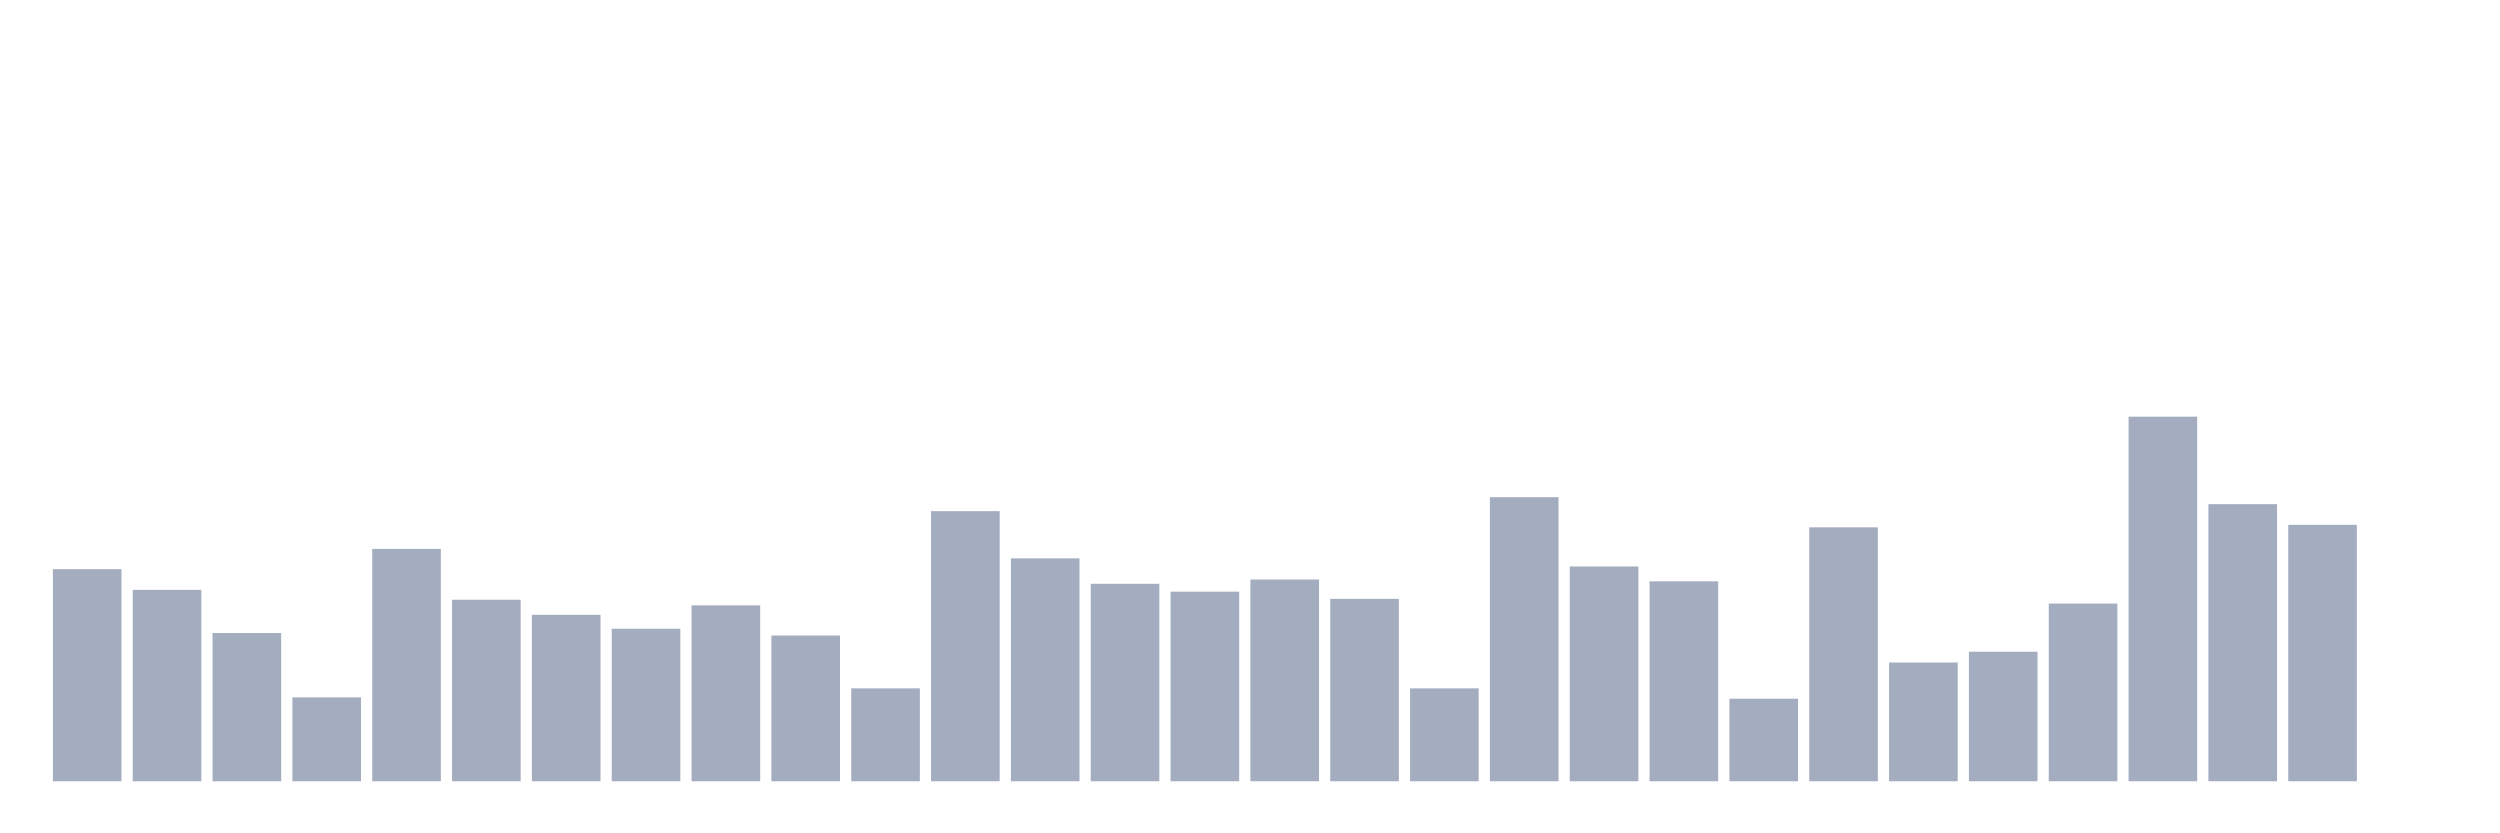 <svg xmlns="http://www.w3.org/2000/svg" viewBox="0 0 480 160"><g transform="translate(10,10)"><rect class="bar" x="0.153" width="13.175" y="99.278" height="40.722" fill="rgb(164,173,192)"></rect><rect class="bar" x="15.482" width="13.175" y="103.251" height="36.749" fill="rgb(164,173,192)"></rect><rect class="bar" x="30.81" width="13.175" y="111.542" height="28.458" fill="rgb(164,173,192)"></rect><rect class="bar" x="46.138" width="13.175" y="123.893" height="16.107" fill="rgb(164,173,192)"></rect><rect class="bar" x="61.466" width="13.175" y="95.392" height="44.608" fill="rgb(164,173,192)"></rect><rect class="bar" x="76.794" width="13.175" y="105.151" height="34.849" fill="rgb(164,173,192)"></rect><rect class="bar" x="92.123" width="13.175" y="108.044" height="31.956" fill="rgb(164,173,192)"></rect><rect class="bar" x="107.451" width="13.175" y="110.722" height="29.278" fill="rgb(164,173,192)"></rect><rect class="bar" x="122.779" width="13.175" y="106.231" height="33.769" fill="rgb(164,173,192)"></rect><rect class="bar" x="138.107" width="13.175" y="112.017" height="27.983" fill="rgb(164,173,192)"></rect><rect class="bar" x="153.436" width="13.175" y="122.165" height="17.835" fill="rgb(164,173,192)"></rect><rect class="bar" x="168.764" width="13.175" y="88.137" height="51.863" fill="rgb(164,173,192)"></rect><rect class="bar" x="184.092" width="13.175" y="97.205" height="42.795" fill="rgb(164,173,192)"></rect><rect class="bar" x="199.42" width="13.175" y="102.085" height="37.915" fill="rgb(164,173,192)"></rect><rect class="bar" x="214.748" width="13.175" y="103.597" height="36.403" fill="rgb(164,173,192)"></rect><rect class="bar" x="230.077" width="13.175" y="101.265" height="38.735" fill="rgb(164,173,192)"></rect><rect class="bar" x="245.405" width="13.175" y="104.978" height="35.022" fill="rgb(164,173,192)"></rect><rect class="bar" x="260.733" width="13.175" y="122.165" height="17.835" fill="rgb(164,173,192)"></rect><rect class="bar" x="276.061" width="13.175" y="85.46" height="54.54" fill="rgb(164,173,192)"></rect><rect class="bar" x="291.39" width="13.175" y="98.76" height="41.24" fill="rgb(164,173,192)"></rect><rect class="bar" x="306.718" width="13.175" y="101.61" height="38.39" fill="rgb(164,173,192)"></rect><rect class="bar" x="322.046" width="13.175" y="124.152" height="15.848" fill="rgb(164,173,192)"></rect><rect class="bar" x="337.374" width="13.175" y="91.246" height="48.754" fill="rgb(164,173,192)"></rect><rect class="bar" x="352.702" width="13.175" y="117.199" height="22.801" fill="rgb(164,173,192)"></rect><rect class="bar" x="368.031" width="13.175" y="115.126" height="24.874" fill="rgb(164,173,192)"></rect><rect class="bar" x="383.359" width="13.175" y="105.885" height="34.115" fill="rgb(164,173,192)"></rect><rect class="bar" x="398.687" width="13.175" y="70" height="70" fill="rgb(164,173,192)"></rect><rect class="bar" x="414.015" width="13.175" y="86.798" height="53.202" fill="rgb(164,173,192)"></rect><rect class="bar" x="429.344" width="13.175" y="90.771" height="49.229" fill="rgb(164,173,192)"></rect><rect class="bar" x="444.672" width="13.175" y="140" height="0" fill="rgb(164,173,192)"></rect></g></svg>